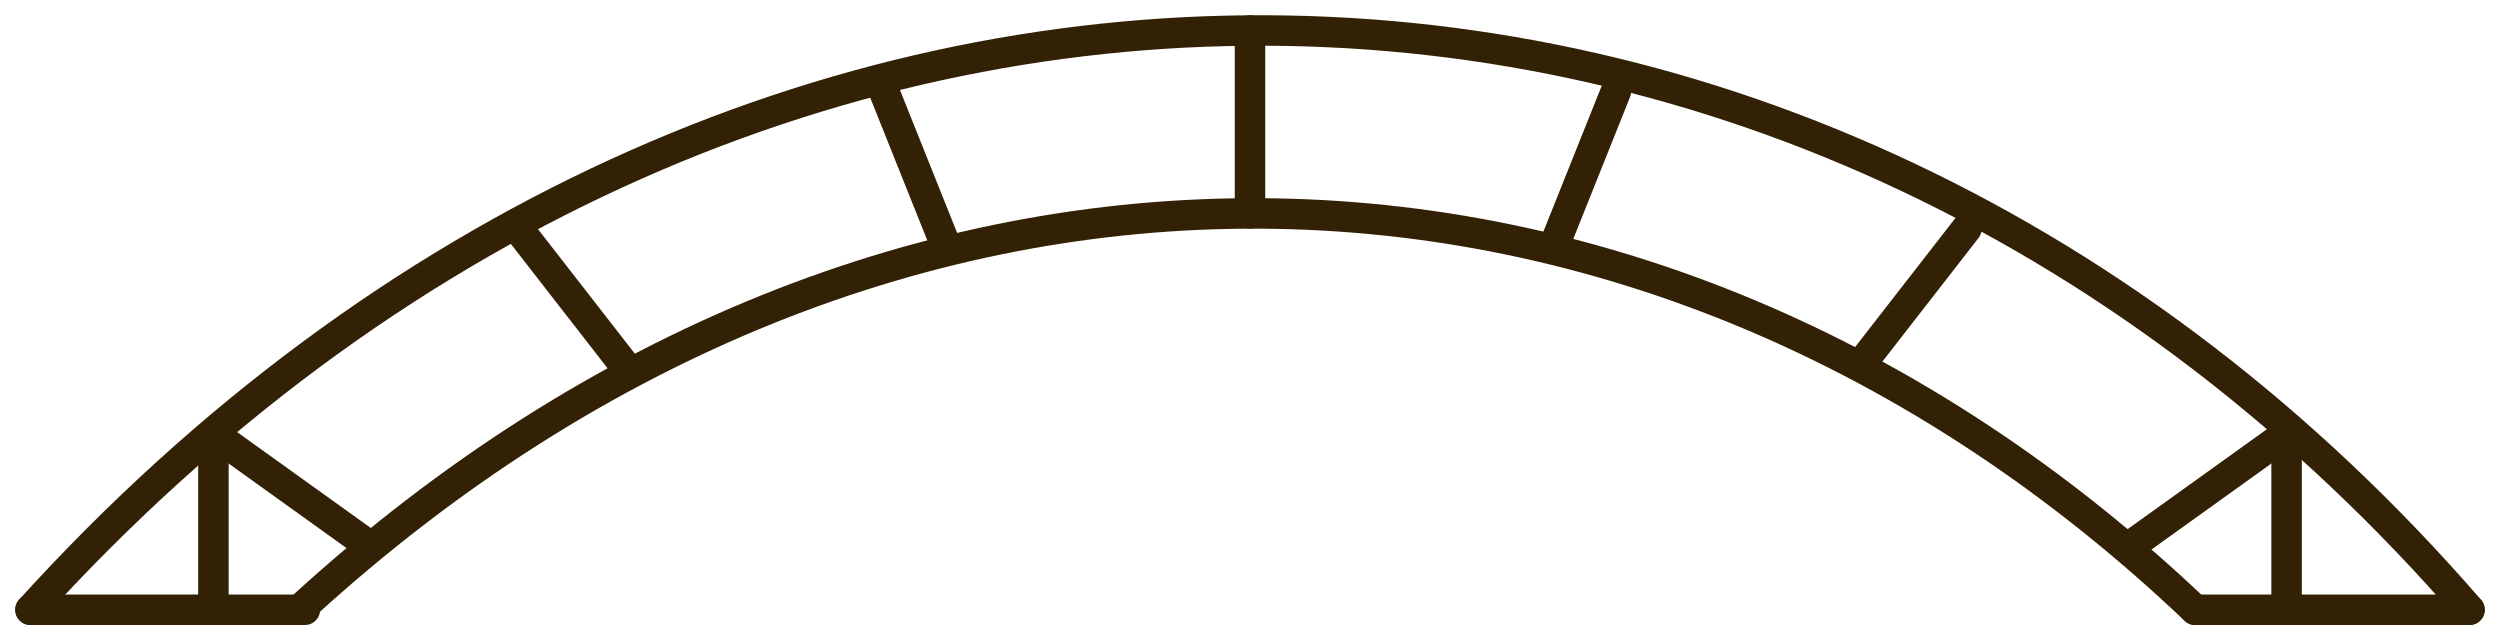 <svg width="82" height="21" viewBox="0 0 82 21" fill="none" xmlns="http://www.w3.org/2000/svg">
<path d="M41 1V7" stroke="#332105" stroke-linecap="round" stroke-linejoin="round"/>
<path d="M29 3L31 8" stroke="#332105" stroke-linecap="round" stroke-linejoin="round"/>
<path d="M17 7.5L20.5 12" stroke="#332105" stroke-linecap="round" stroke-linejoin="round"/>
<path d="M7 14.23L12 17.817" stroke="#332105" stroke-linecap="round" stroke-linejoin="round"/>
<path d="M75 14.23L70 17.817" stroke="#332105" stroke-linecap="round" stroke-linejoin="round"/>
<path d="M64.5 7.5L61 12" stroke="#332105" stroke-linecap="round" stroke-linejoin="round"/>
<path d="M53 3L51 8" stroke="#332105" stroke-linecap="round" stroke-linejoin="round"/>
<path d="M1 20H10" stroke="#332105" stroke-linecap="round" stroke-linejoin="round"/>
<path d="M72 20L81 20" stroke="#332105" stroke-linecap="round" stroke-linejoin="round"/>
<path d="M1 20C24.21 -5.584 59.272 -5.082 81 20" stroke="#332105" stroke-linecap="round" stroke-linejoin="round"/>
<path d="M10 19.839C28.979 2.527 53.961 2.862 72 20" stroke="#332105" stroke-linecap="round" stroke-linejoin="round"/>
<path d="M7 14.5V20" stroke="#332105" stroke-linecap="round" stroke-linejoin="round"/>
<path d="M75 14.5V20" stroke="#332105" stroke-linecap="round" stroke-linejoin="round"/>
</svg>
